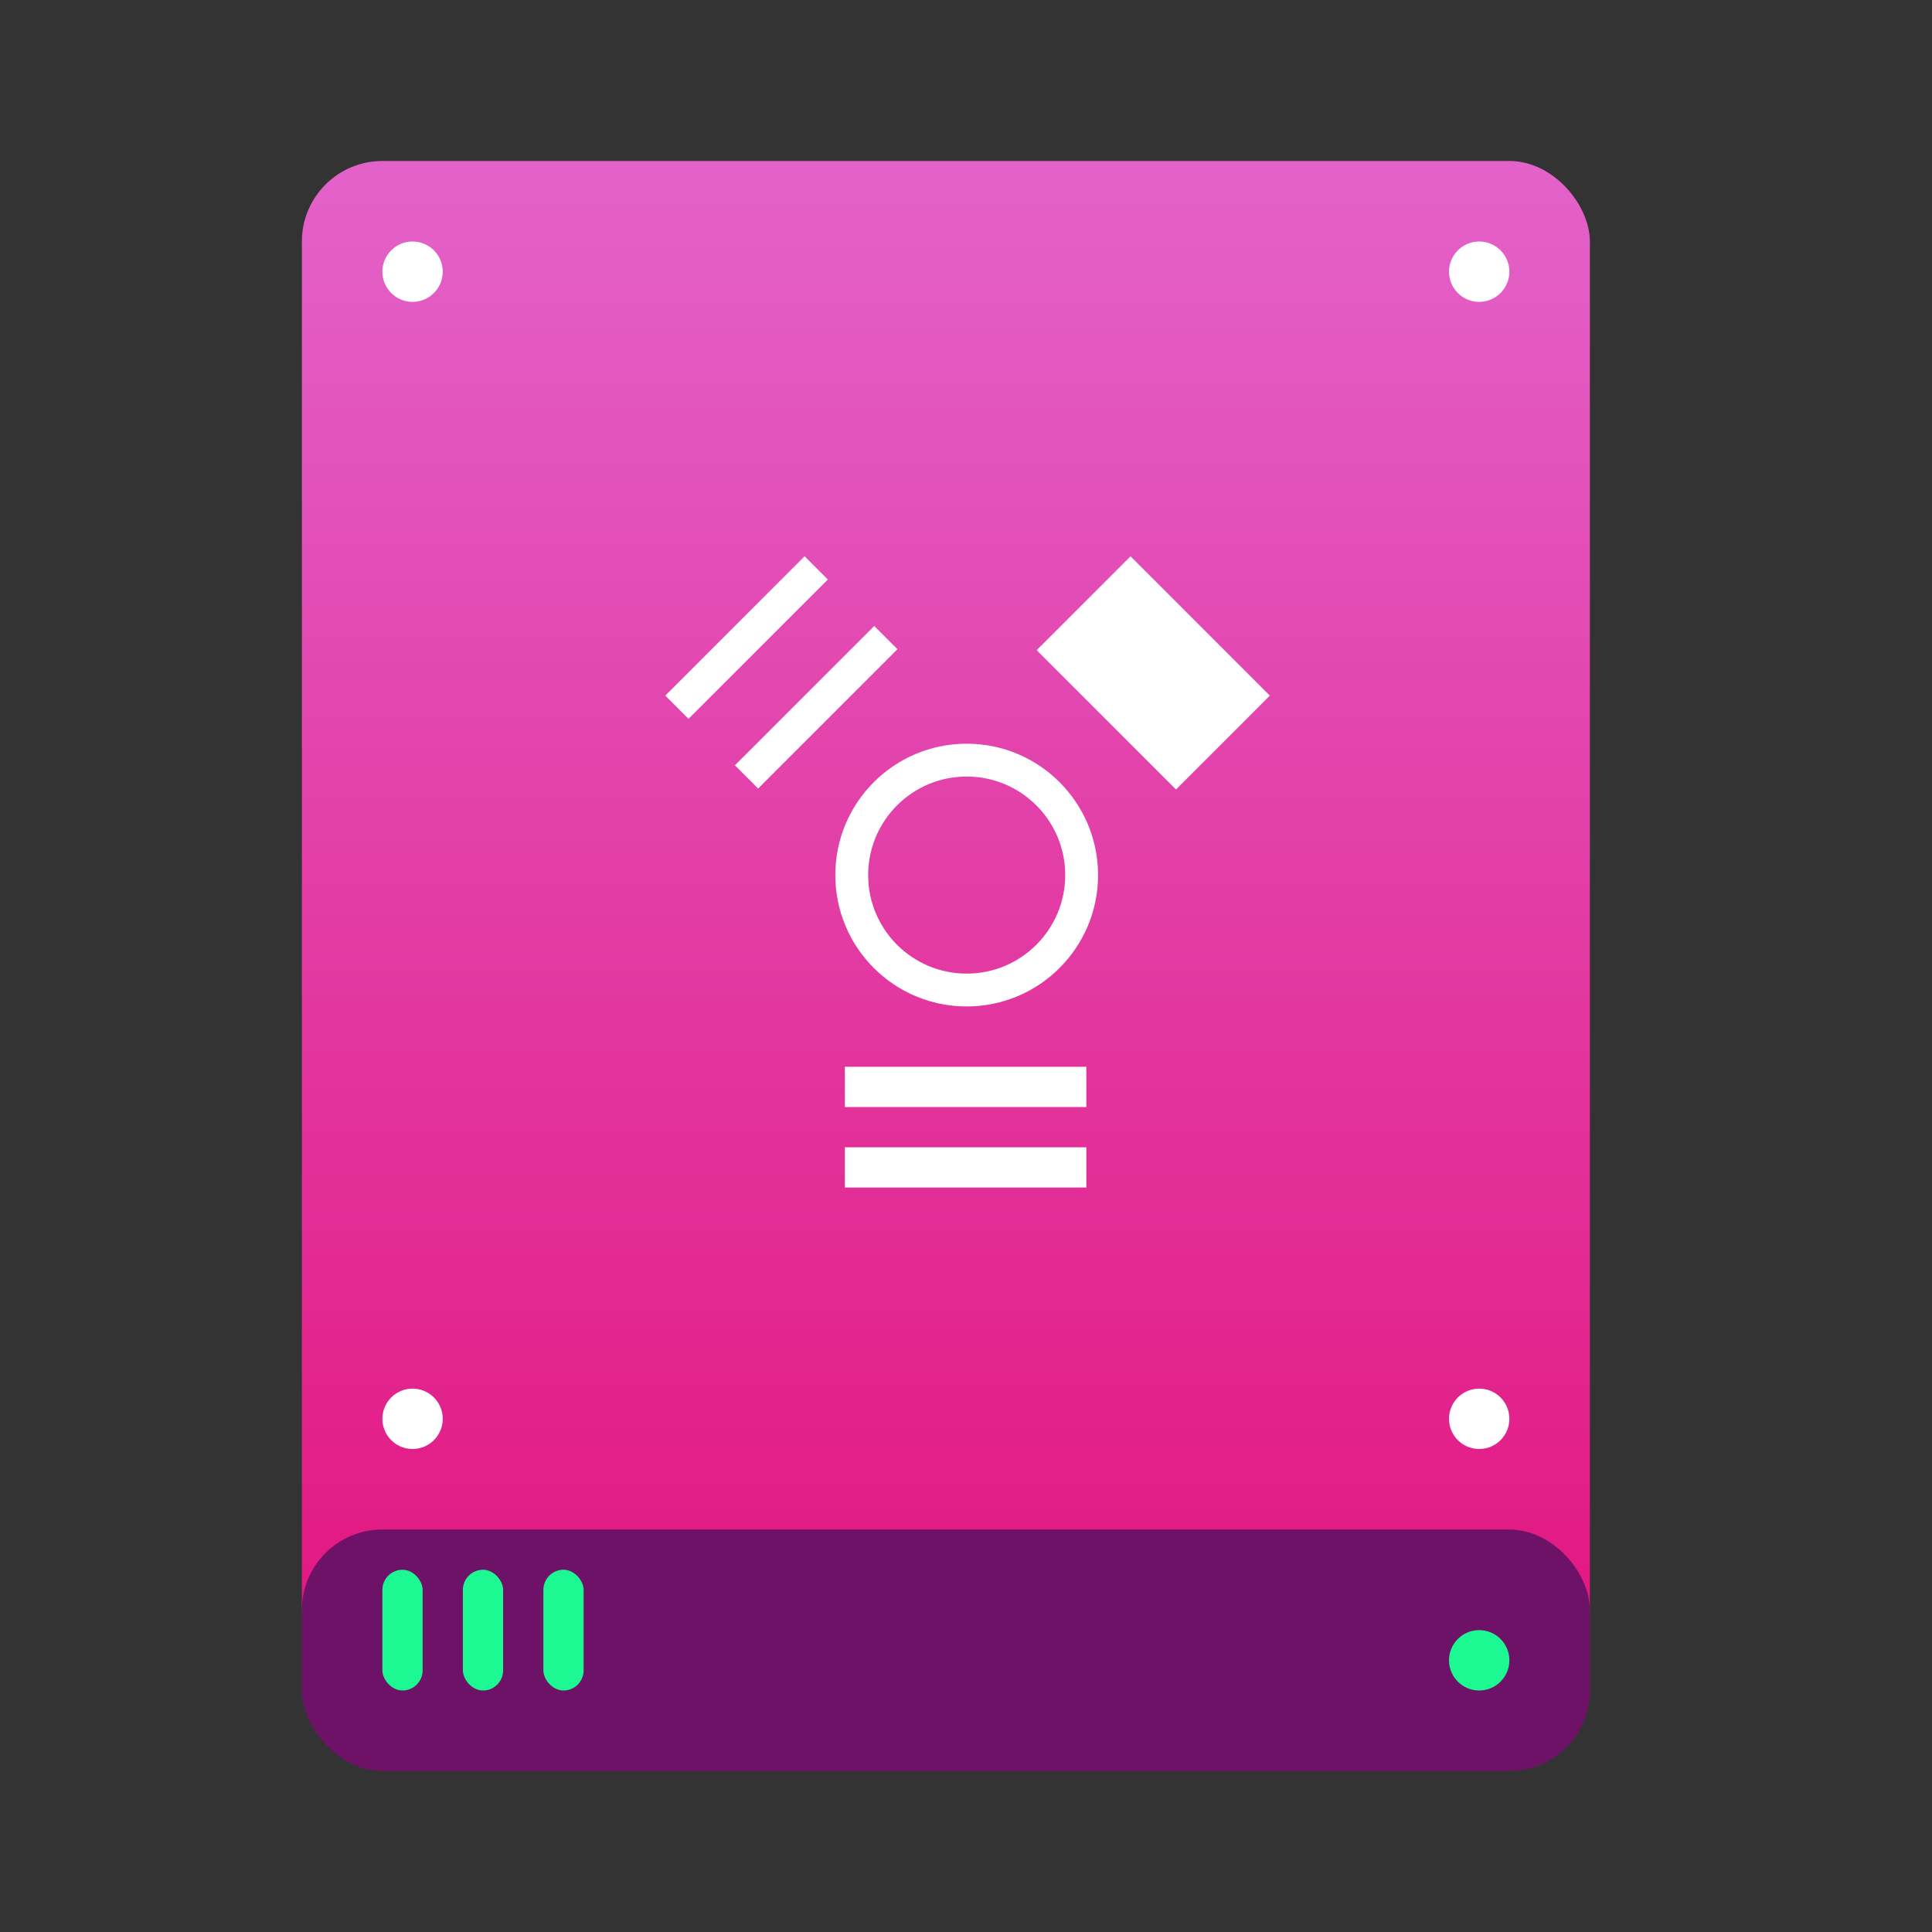 <?xml version="1.0" encoding="UTF-8" standalone="no"?>
<svg width="48px" height="48px" viewBox="0 0 48 48" version="1.1" xmlns="http://www.w3.org/2000/svg" xmlns:xlink="http://www.w3.org/1999/xlink">
    <rect x="0" y="0" width="48" height="48" fill="#333333" stroke="none"/>
    <!-- Generator: Sketch 39.1 (31720) - http://www.bohemiancoding.com/sketch -->
    <title>drive-removable-media-ieee1394-48px</title>
    <desc>Created with Sketch.</desc>
    <defs>
        <linearGradient x1="50%" y1="0%" x2="50%" y2="100%" id="linearGradient-1">
            <stop stop-color="#E362CA" offset="0%"></stop>
            <stop stop-color="#E3147D" offset="100%"></stop>
        </linearGradient>
    </defs>
    <g id="Page-1" stroke="none" stroke-width="1" fill="none" fill-rule="evenodd">
        <g id="drive-removable-media-ieee1394-48px">
            <g id="Group" transform="translate(7.5, 4)">
                <rect id="Rectangle-11" fill="url(#linearGradient-1)" x="0" y="0" width="32" height="38" rx="2"></rect>
                <circle id="Oval-7" fill="#FFFFFF" cx="29.25" cy="2.75" r="0.75"></circle>
                <rect id="Rectangle-11" fill="#6E1268" transform="translate(16, 37) rotate(180) translate(-16, -37) " x="-3.55271368e-15" y="34" width="32" height="6" rx="2"></rect>
                <circle id="Oval-7" fill="#FFFFFF" cx="2.75" cy="2.75" r="0.75"></circle>
                <path d="M29.25,38 C29.664,38 30,37.664 30,37.25 C30,36.836 29.664,36.5 29.25,36.5 C28.836,36.5 28.5,36.836 28.5,37.25 C28.5,37.664 28.836,38 29.25,38 Z" id="Oval-7" fill="#1CF892"></path>
                <rect id="Rectangle" fill="#1CF892" x="2" y="35" width="1" height="3" rx="0.5"></rect>
                <rect id="Rectangle" fill="#1CF892" x="4" y="35" width="1" height="3" rx="0.5"></rect>
                <rect id="Rectangle" fill="#1CF892" x="6" y="35" width="1" height="3" rx="0.5"></rect>
            </g>
            <path d="M10.25,36 C10.664,36 11,35.664 11,35.25 C11,34.836 10.664,34.5 10.25,34.5 C9.836,34.5 9.5,34.836 9.5,35.25 C9.5,35.664 9.836,36 10.25,36 Z" id="Oval-7" fill="#FFFFFF"></path>
            <circle id="Oval-7" fill="#FFFFFF" cx="36.75" cy="35.25" r="0.75"></circle>
            <g id="Group" transform="translate(16, 13.5)" fill="#FFFFFF">
                <path d="M8.017,4.977 C6.215,4.977 4.753,6.438 4.753,8.241 C4.753,10.044 6.214,11.505 8.017,11.505 C9.819,11.505 11.281,10.044 11.281,8.241 C11.281,6.438 9.819,4.977 8.017,4.977 L8.017,4.977 Z M8.017,10.689 C6.665,10.689 5.569,9.593 5.569,8.241 C5.569,6.889 6.665,5.793 8.017,5.793 C9.369,5.793 10.465,6.889 10.465,8.241 C10.465,9.593 9.369,10.689 8.017,10.689 L8.017,10.689 Z" id="Shape"></path>
                <rect id="Rectangle-path" x="4.99" y="13.004" width="6" height="1"></rect>
                <rect id="Rectangle-path" x="4.99" y="15.004" width="6" height="1"></rect>
                <rect id="Rectangle-path" transform="translate(4.278, 4.071) rotate(135) translate(-4.278, -4.071) " x="1.831" y="3.663" width="4.895" height="0.816"></rect>
                <rect id="Rectangle-path" transform="translate(2.548, 2.34) rotate(135) translate(-2.548, -2.34) " x="0.1" y="1.932" width="4.895" height="0.816"></rect>
                <rect id="Rectangle-path" transform="translate(12.652, 3.218) rotate(225) translate(-12.652, -3.218) " x="10.204" y="1.569" width="4.895" height="3.298"></rect>
            </g>
        </g>
    </g>
</svg>